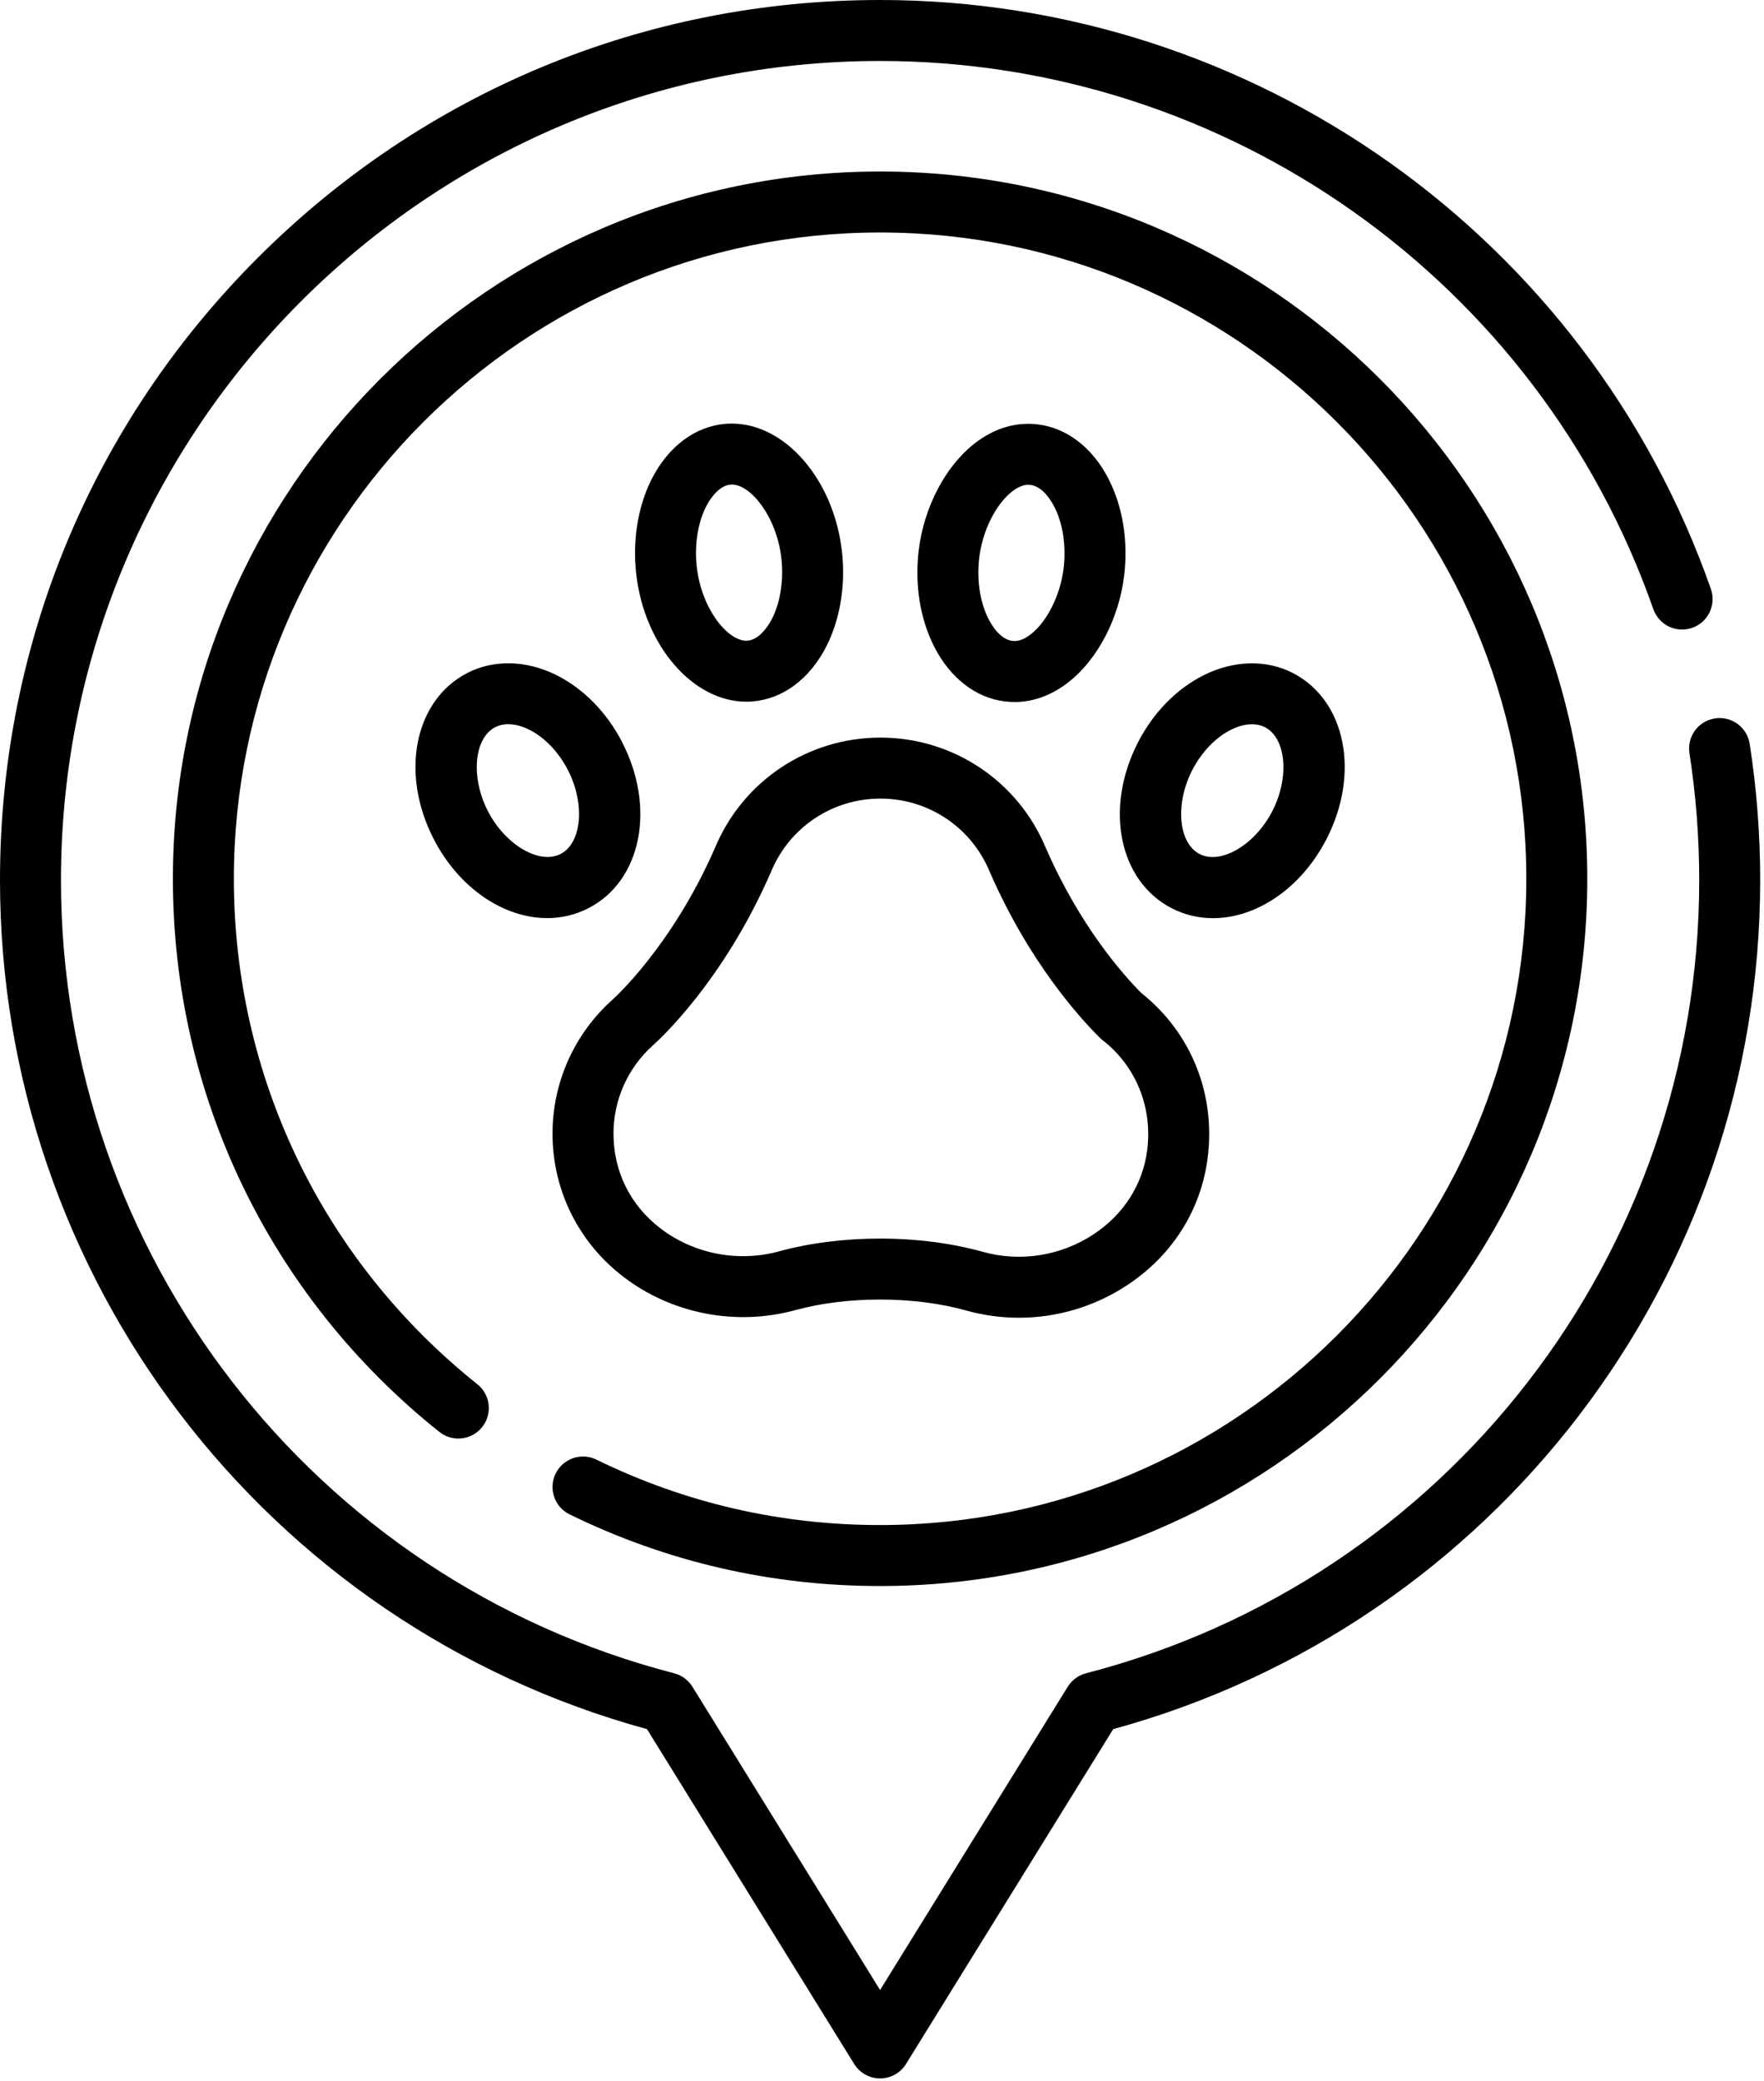 <svg width="434" height="512" viewBox="0 0 434 512" fill="none" xmlns="http://www.w3.org/2000/svg">
<path d="M430.48 182.994C429.843 178.901 426.009 176.098 421.916 176.736C417.823 177.373 415.021 181.207 415.658 185.3C417.254 195.556 418.062 206.064 418.062 216.532C418.062 308.412 356.024 388.644 267.197 411.643C265.327 412.127 263.716 413.314 262.699 414.957L216.53 489.56L170.361 414.957C169.344 413.314 167.734 412.127 165.863 411.643C77.037 388.644 14.999 308.411 14.999 216.531C14.999 105.407 105.406 15 216.531 15C302.053 15 378.507 69.195 406.774 149.858C408.144 153.766 412.423 155.826 416.333 154.456C420.242 153.086 422.3 148.807 420.931 144.897C390.558 58.229 308.416 0 216.531 0C158.694 0 104.318 22.523 63.42 63.42C22.522 104.317 0 158.693 0 216.531C0 314.235 65.297 399.681 159.175 425.383L210.154 507.758C211.521 509.967 213.934 511.311 216.531 511.311C219.128 511.311 221.542 509.967 222.908 507.758L273.887 425.383C367.765 399.681 433.062 314.235 433.062 216.531C433.062 205.294 432.193 194.011 430.48 182.994Z" fill="black"/>
<path d="M140.141 372.554C164.037 384.249 189.738 390.179 216.531 390.179C312.47 390.179 390.523 312.126 390.523 216.187C390.523 120.248 312.47 42.194 216.531 42.194C120.592 42.194 42.538 120.247 42.538 216.187C42.538 269.422 66.43 319.019 108.088 352.259C111.325 354.843 116.045 354.312 118.628 351.074C121.211 347.836 120.681 343.117 117.443 340.534C79.372 310.156 57.538 264.832 57.538 216.186C57.538 128.518 128.862 57.194 216.53 57.194C304.198 57.194 375.522 128.518 375.522 216.186C375.522 303.854 304.198 375.178 216.53 375.178C192.042 375.178 168.559 369.762 146.734 359.081C143.015 357.26 138.522 358.8 136.701 362.52C134.88 366.24 136.42 370.733 140.141 372.554Z" fill="black"/>
<path d="M175.913 208.569C165.296 232.91 150.838 245.805 150.708 245.92C150.681 245.943 150.655 245.966 150.628 245.99C141.292 254.35 135.937 266.325 135.937 278.846C135.937 292.804 142.321 305.678 153.452 314.167C165.358 323.247 181.142 326.289 195.673 322.304C201.885 320.601 209.096 319.701 216.526 319.701C224.079 319.701 231.396 320.631 237.683 322.389C241.959 323.586 246.331 324.176 250.684 324.176C260.058 324.176 269.335 321.441 277.332 316.157C288.412 308.837 295.435 297.759 297.109 284.962C297.109 284.96 297.109 284.958 297.11 284.955C299.157 269.2 293.077 254.049 280.831 244.322C276.346 239.821 265.72 227.889 257.289 208.564C250.416 192.096 234.452 181.459 216.598 181.459C198.75 181.46 182.788 192.1 175.913 208.569ZM243.465 214.384C243.482 214.423 243.498 214.463 243.515 214.501C253.178 236.679 265.654 250.403 270.57 255.274C270.784 255.486 271.01 255.685 271.248 255.869C279.504 262.285 283.613 272.436 282.237 283.024C281.134 291.438 276.457 298.76 269.065 303.643C260.987 308.98 251.022 310.548 241.727 307.945C234.141 305.823 225.427 304.701 216.527 304.701C207.777 304.701 199.194 305.785 191.708 307.838C181.659 310.594 170.759 308.502 162.549 302.24C155.061 296.529 150.938 288.221 150.938 278.846C150.938 270.597 154.462 262.706 160.608 257.189C161.834 256.11 177.851 241.678 189.689 214.505C189.706 214.466 189.723 214.427 189.739 214.388C194.265 203.497 204.808 196.46 216.599 196.46C228.394 196.46 238.94 203.496 243.465 214.384Z" fill="black"/>
<path d="M153.037 182.527C149.232 175.164 143.436 169.294 136.716 165.997C129.351 162.384 121.414 162.231 114.943 165.578C101.96 172.285 98.349 190.239 106.725 206.453C113.019 218.632 124.028 225.863 134.621 225.863C138.128 225.863 141.59 225.07 144.819 223.402C157.803 216.694 161.413 198.74 153.037 182.527ZM137.934 210.075C132.699 212.778 124.341 207.869 120.051 199.568C115.762 191.265 116.593 181.61 121.83 178.903C122.876 178.362 123.976 178.157 125.039 178.157C127.05 178.157 128.936 178.888 130.11 179.464C133.907 181.326 137.406 184.953 139.711 189.413C144 197.715 143.17 207.37 137.934 210.075Z" fill="black"/>
<path d="M255.38 104.415C249.982 103.734 244.589 105.344 239.79 109.086C232.558 114.726 227.282 124.843 226.022 135.488C225.023 143.93 226.389 152.329 229.867 159.138C233.794 166.826 240.139 171.717 247.192 172.547C248.011 172.652 248.831 172.705 249.649 172.705C254.227 172.705 258.741 171.056 262.835 167.864C270.059 162.232 275.33 152.123 276.593 141.478C277.592 133.036 276.225 124.637 272.745 117.829C268.825 110.159 262.497 105.272 255.38 104.415ZM261.697 139.714C260.914 146.316 257.665 152.875 253.612 156.034C251.994 157.295 250.482 157.848 249.029 157.659C246.982 157.418 244.812 155.42 243.225 152.314C241.115 148.184 240.274 142.693 240.918 137.25C241.699 130.646 244.953 124.081 249.014 120.914C250.42 119.817 251.754 119.264 252.986 119.264C253.159 119.264 253.33 119.275 253.498 119.297C253.524 119.3 253.551 119.303 253.578 119.307C255.628 119.549 257.8 121.549 259.388 124.656C261.499 128.785 262.34 134.274 261.697 139.714Z" fill="black"/>
<path d="M180.058 104.207C172.459 104.207 165.546 108.669 161.092 116.451C157.146 123.347 155.492 132.444 156.553 141.408C158.619 158.912 170.503 172.624 183.607 172.624C191.206 172.624 198.12 168.159 202.577 160.373C206.525 153.474 208.179 144.378 207.116 135.416C205.051 117.915 193.165 104.207 180.058 104.207ZM189.558 152.921C188.749 154.335 186.549 157.623 183.607 157.623C178.966 157.623 172.645 149.771 171.449 139.645C170.767 133.89 171.762 128.003 174.11 123.9C174.918 122.488 177.115 119.205 180.058 119.205C184.701 119.205 191.025 127.054 192.22 137.173V137.178C192.903 142.93 191.908 148.816 189.558 152.921Z" fill="black"/>
<path d="M288.242 223.417C291.471 225.086 294.932 225.878 298.44 225.878C309.032 225.878 320.043 218.646 326.337 206.467C334.71 190.257 331.101 172.301 318.12 165.591L318.119 165.59C311.645 162.244 303.708 162.398 296.344 166.012C289.624 169.309 283.828 175.179 280.024 182.543C271.65 198.754 275.26 216.708 288.242 223.417ZM293.35 189.427C295.654 184.967 299.154 181.341 302.951 179.478C304.125 178.902 306.013 178.17 308.025 178.17C309.089 178.17 310.188 178.375 311.234 178.915C316.469 181.623 317.299 191.28 313.012 199.581C308.72 207.884 300.363 212.794 295.128 210.09C289.892 207.385 289.062 197.729 293.35 189.427Z" fill="black"/>
</svg>
